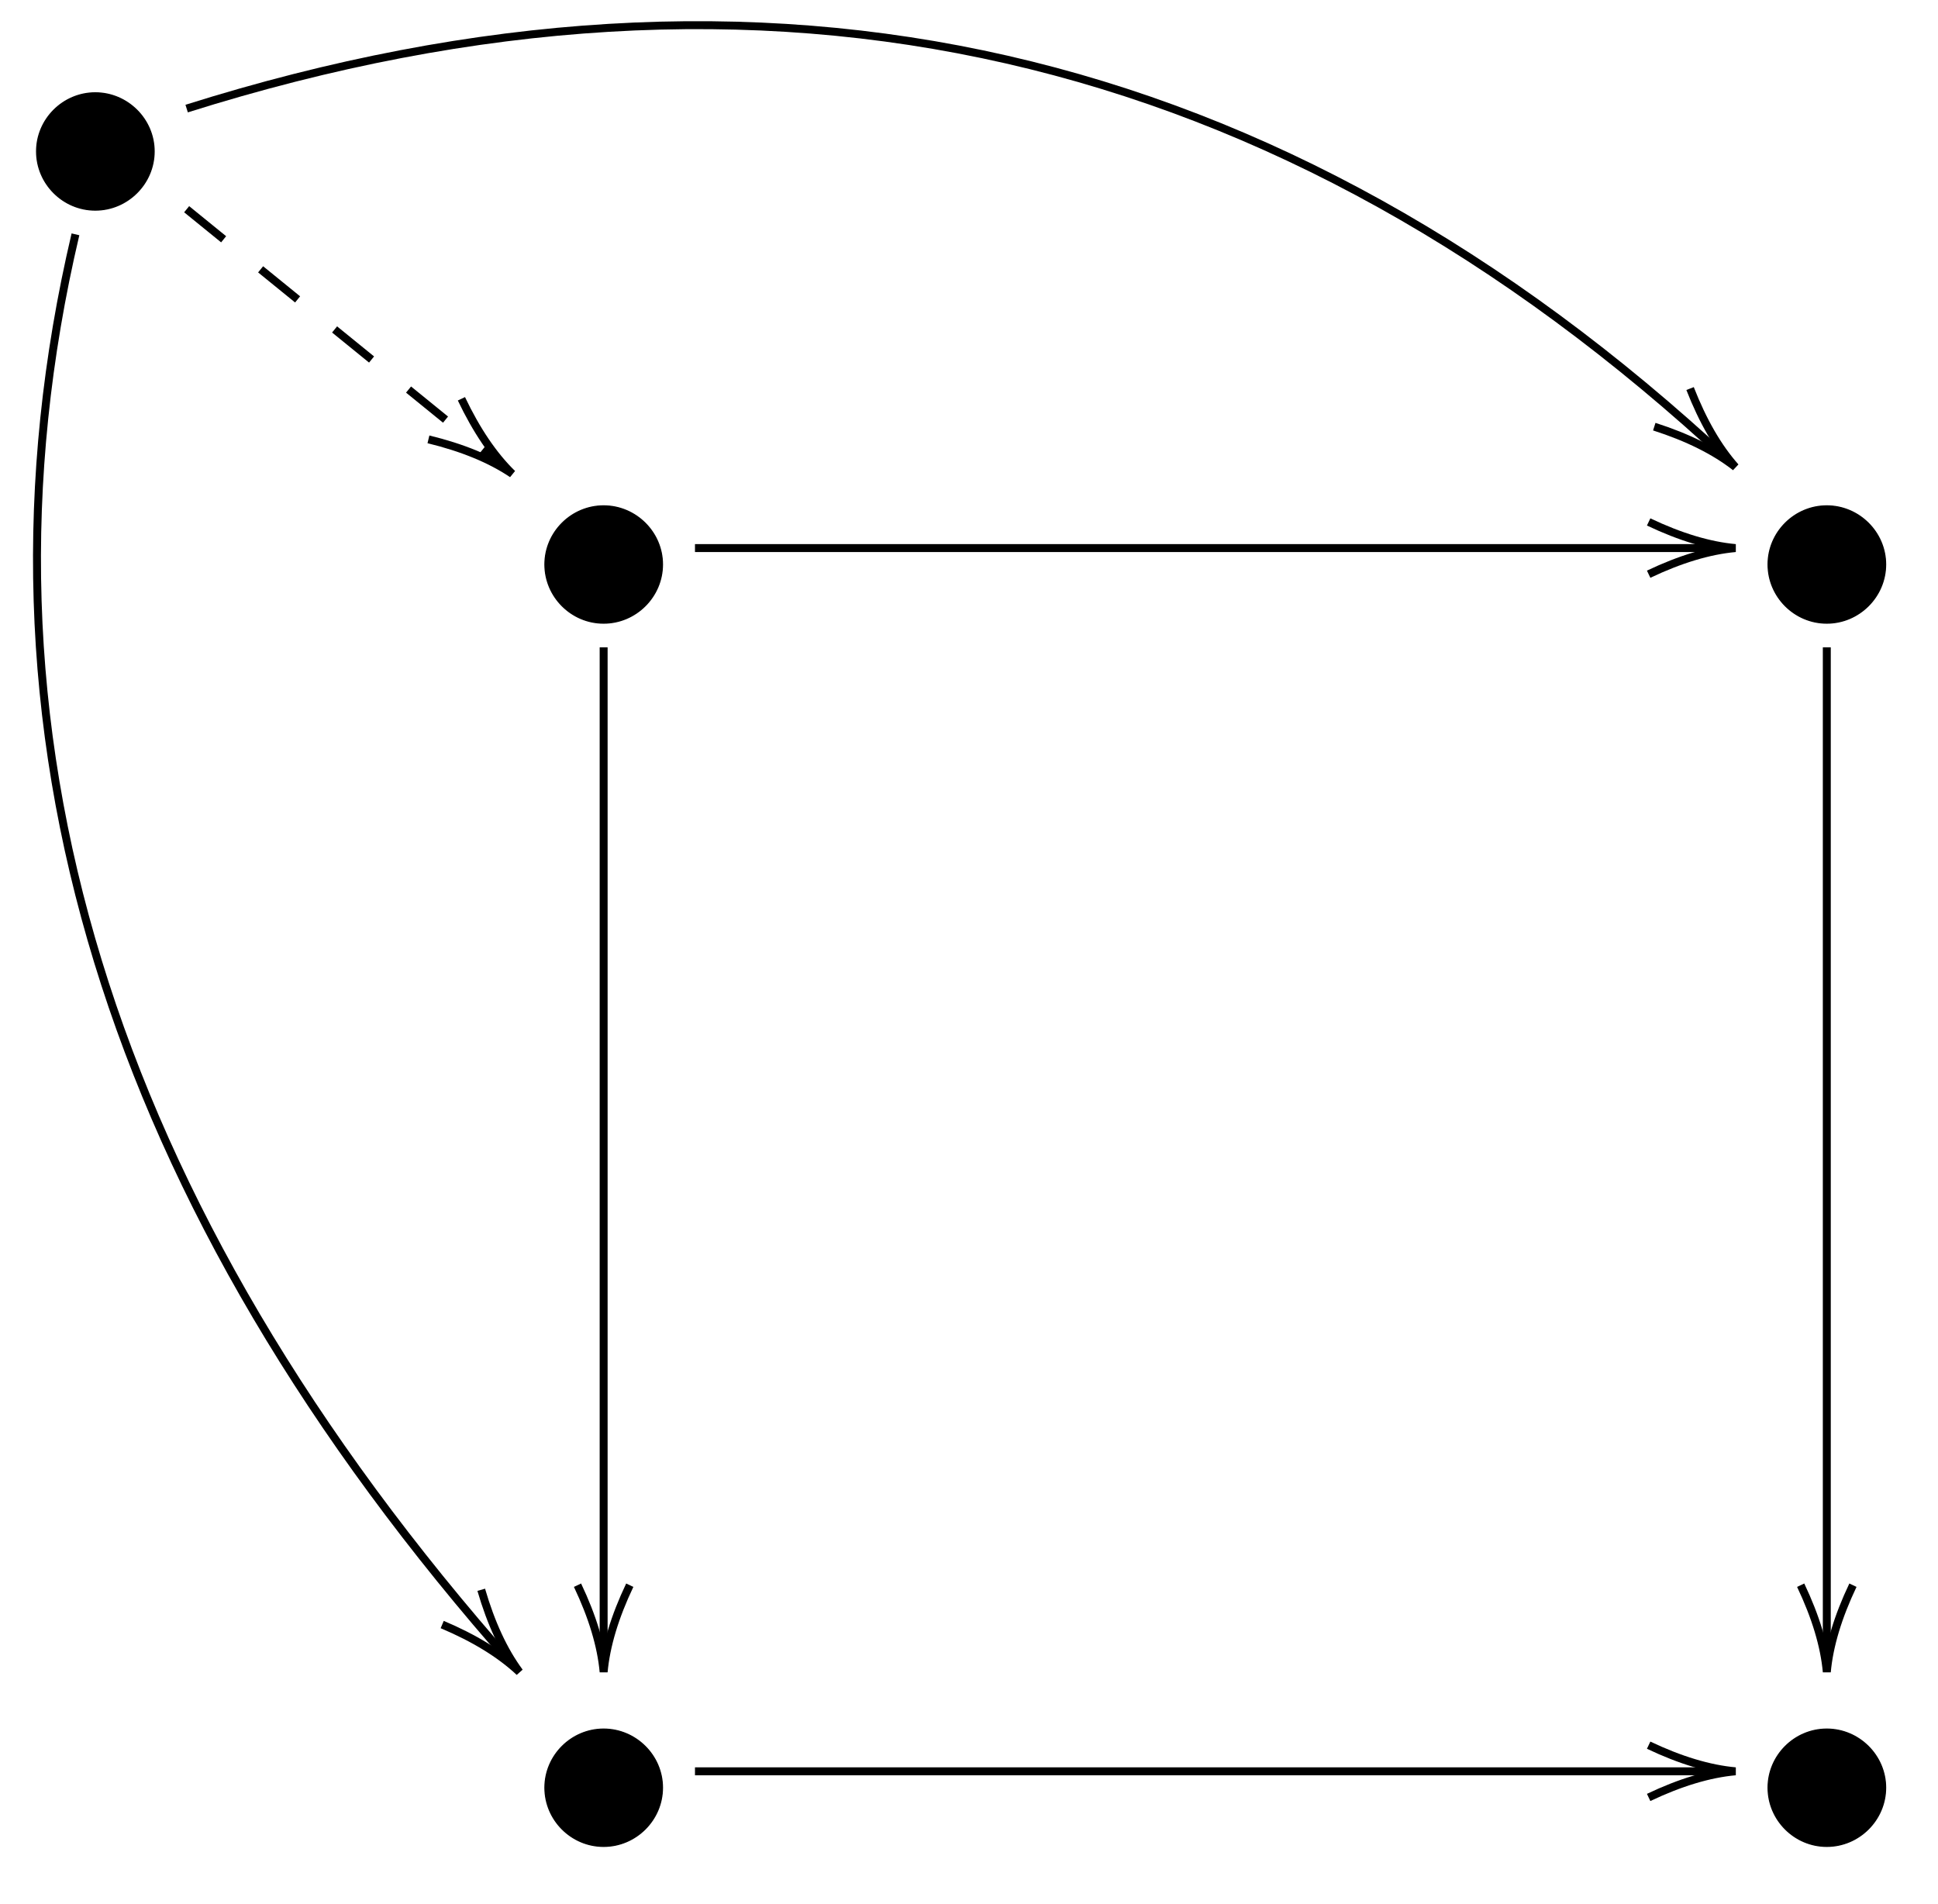 ﻿<svg xmlns="http://www.w3.org/2000/svg" width="244" height="239.667" style="
        width:244px;
        height:239.667px;
        background: white;
        fill: none;
">
        
        <svg xmlns="http://www.w3.org/2000/svg" class="role-diagram-draw-area"><g class="shapes-region" style="stroke: black; fill: none;"><g class="intersections-group"><g style="stroke: rgb(0, 0, 0); stroke-width: 1; fill: none;"/></g></g><g><g class="connection-group"><g class="arrow-line"><path class="connection real" stroke-dasharray="6 6" d="  M23.5,26.34 L62.95,58.4" style="stroke: rgb(0, 0, 0); stroke-width: 1; fill: none;"/><g stroke="#000" transform="matrix(-0.776,-0.631,0.631,-0.776,64.5,59.656)" style="stroke: rgb(0, 0, 0); stroke-width: 1;"><path d=" M10.93,-3.29 Q4.96,-0.45 0,0 Q4.96,0.45 10.93,3.29"/></g></g></g><g class="connection-group"><g class="arrow-line"><path class="connection real" stroke-dasharray="" d="  M9.5,29.5 C-5.09,91.52 13.28,151.57 64.62,209.62" style="stroke: rgb(0, 0, 0); stroke-width: 1; fill: none;"/><g stroke="#000" transform="matrix(-0.665,-0.747,0.747,-0.665,65.4,210.5)" style="stroke: rgb(0, 0, 0); stroke-width: 1;"><path d=" M10.93,-3.29 Q4.96,-0.45 0,0 Q4.96,0.45 10.93,3.29"/></g></g></g><g class="connection-group"><g class="arrow-line"><path class="connection real" stroke-dasharray="" d="  M23.5,13.67 C96.46,-9.33 161.18,5.44 217.65,58.01" style="stroke: rgb(0, 0, 0); stroke-width: 1; fill: none;"/><g stroke="#000" transform="matrix(-0.729,-0.685,0.685,-0.729,218.5,58.802)" style="stroke: rgb(0, 0, 0); stroke-width: 1;"><path d=" M10.93,-3.29 Q4.96,-0.45 0,0 Q4.96,0.45 10.93,3.29"/></g></g></g><g class="connection-group"><g class="arrow-line"><path class="connection real" stroke-dasharray="" d="  M87.5,69 L216.5,69" style="stroke: rgb(0, 0, 0); stroke-width: 1; fill: none;"/><g stroke="#000" transform="matrix(-1,1.2246467991473532e-16,-1.2246467991473532e-16,-1,218.5,69)" style="stroke: rgb(0, 0, 0); stroke-width: 1;"><path d=" M10.93,-3.29 Q4.96,-0.45 0,0 Q4.96,0.45 10.93,3.29"/></g></g></g><g class="connection-group"><g class="arrow-line"><path class="connection real" stroke-dasharray="" d="  M76,81.5 L76,208.5" style="stroke: rgb(0, 0, 0); stroke-width: 1; fill: none;"/><g stroke="#000" transform="matrix(-1.8369701987210297e-16,-1,1,-1.8369701987210297e-16,76,210.5)" style="stroke: rgb(0, 0, 0); stroke-width: 1;"><path d=" M10.93,-3.29 Q4.96,-0.45 0,0 Q4.96,0.45 10.93,3.29"/></g></g></g><g class="connection-group"><g class="arrow-line"><path class="connection real" stroke-dasharray="" d="  M230,81.5 L230,208.5" style="stroke: rgb(0, 0, 0); stroke-width: 1; fill: none;"/><g stroke="#000" transform="matrix(-1.8369701987210297e-16,-1,1,-1.8369701987210297e-16,230,210.5)" style="stroke: rgb(0, 0, 0); stroke-width: 1;"><path d=" M10.93,-3.29 Q4.96,-0.45 0,0 Q4.96,0.45 10.93,3.29"/></g></g></g><g class="connection-group"><g class="arrow-line"><path class="connection real" stroke-dasharray="" d="  M87.5,223 L216.5,223" style="stroke: rgb(0, 0, 0); stroke-width: 1; fill: none;"/><g stroke="#000" transform="matrix(-1,1.2246467991473532e-16,-1.2246467991473532e-16,-1,218.5,223)" style="stroke: rgb(0, 0, 0); stroke-width: 1;"><path d=" M10.93,-3.29 Q4.96,-0.45 0,0 Q4.96,0.45 10.93,3.29"/></g></g></g></g><g/><!-- react-empty: 46871 --></svg>
        <svg xmlns="http://www.w3.org/2000/svg" width="242" height="237.667" style="width:242px;height:237.667px;font-family:Asana-Math, Asana;background:white;"><g><g><g style="transform:matrix(1,0,0,1,4.297,23.667);"><path d="M889 271C889 509 692 705 453 705C214 705 18 509 18 271C18 32 214 -164 453 -164C692 -164 889 32 889 271Z" stroke="rgb(0, 0, 0)" stroke-width="8" fill="rgb(0, 0, 0)" style="transform:matrix(0.017,0,0,-0.017,0,0);"></path></g></g></g><g><g><g style="transform:matrix(1,0,0,1,68.297,229.667);"><path d="M889 271C889 509 692 705 453 705C214 705 18 509 18 271C18 32 214 -164 453 -164C692 -164 889 32 889 271Z" stroke="rgb(0, 0, 0)" stroke-width="8" fill="rgb(0, 0, 0)" style="transform:matrix(0.017,0,0,-0.017,0,0);"></path></g></g></g><g><g><g style="transform:matrix(1,0,0,1,222.297,229.667);"><path d="M889 271C889 509 692 705 453 705C214 705 18 509 18 271C18 32 214 -164 453 -164C692 -164 889 32 889 271Z" stroke="rgb(0, 0, 0)" stroke-width="8" fill="rgb(0, 0, 0)" style="transform:matrix(0.017,0,0,-0.017,0,0);"></path></g></g></g><g><g><g style="transform:matrix(1,0,0,1,68.297,75.667);"><path d="M889 271C889 509 692 705 453 705C214 705 18 509 18 271C18 32 214 -164 453 -164C692 -164 889 32 889 271Z" stroke="rgb(0, 0, 0)" stroke-width="8" fill="rgb(0, 0, 0)" style="transform:matrix(0.017,0,0,-0.017,0,0);"></path></g></g></g><g><g><g style="transform:matrix(1,0,0,1,222.297,75.667);"><path d="M889 271C889 509 692 705 453 705C214 705 18 509 18 271C18 32 214 -164 453 -164C692 -164 889 32 889 271Z" stroke="rgb(0, 0, 0)" stroke-width="8" fill="rgb(0, 0, 0)" style="transform:matrix(0.017,0,0,-0.017,0,0);"></path></g></g></g></svg>
</svg>
